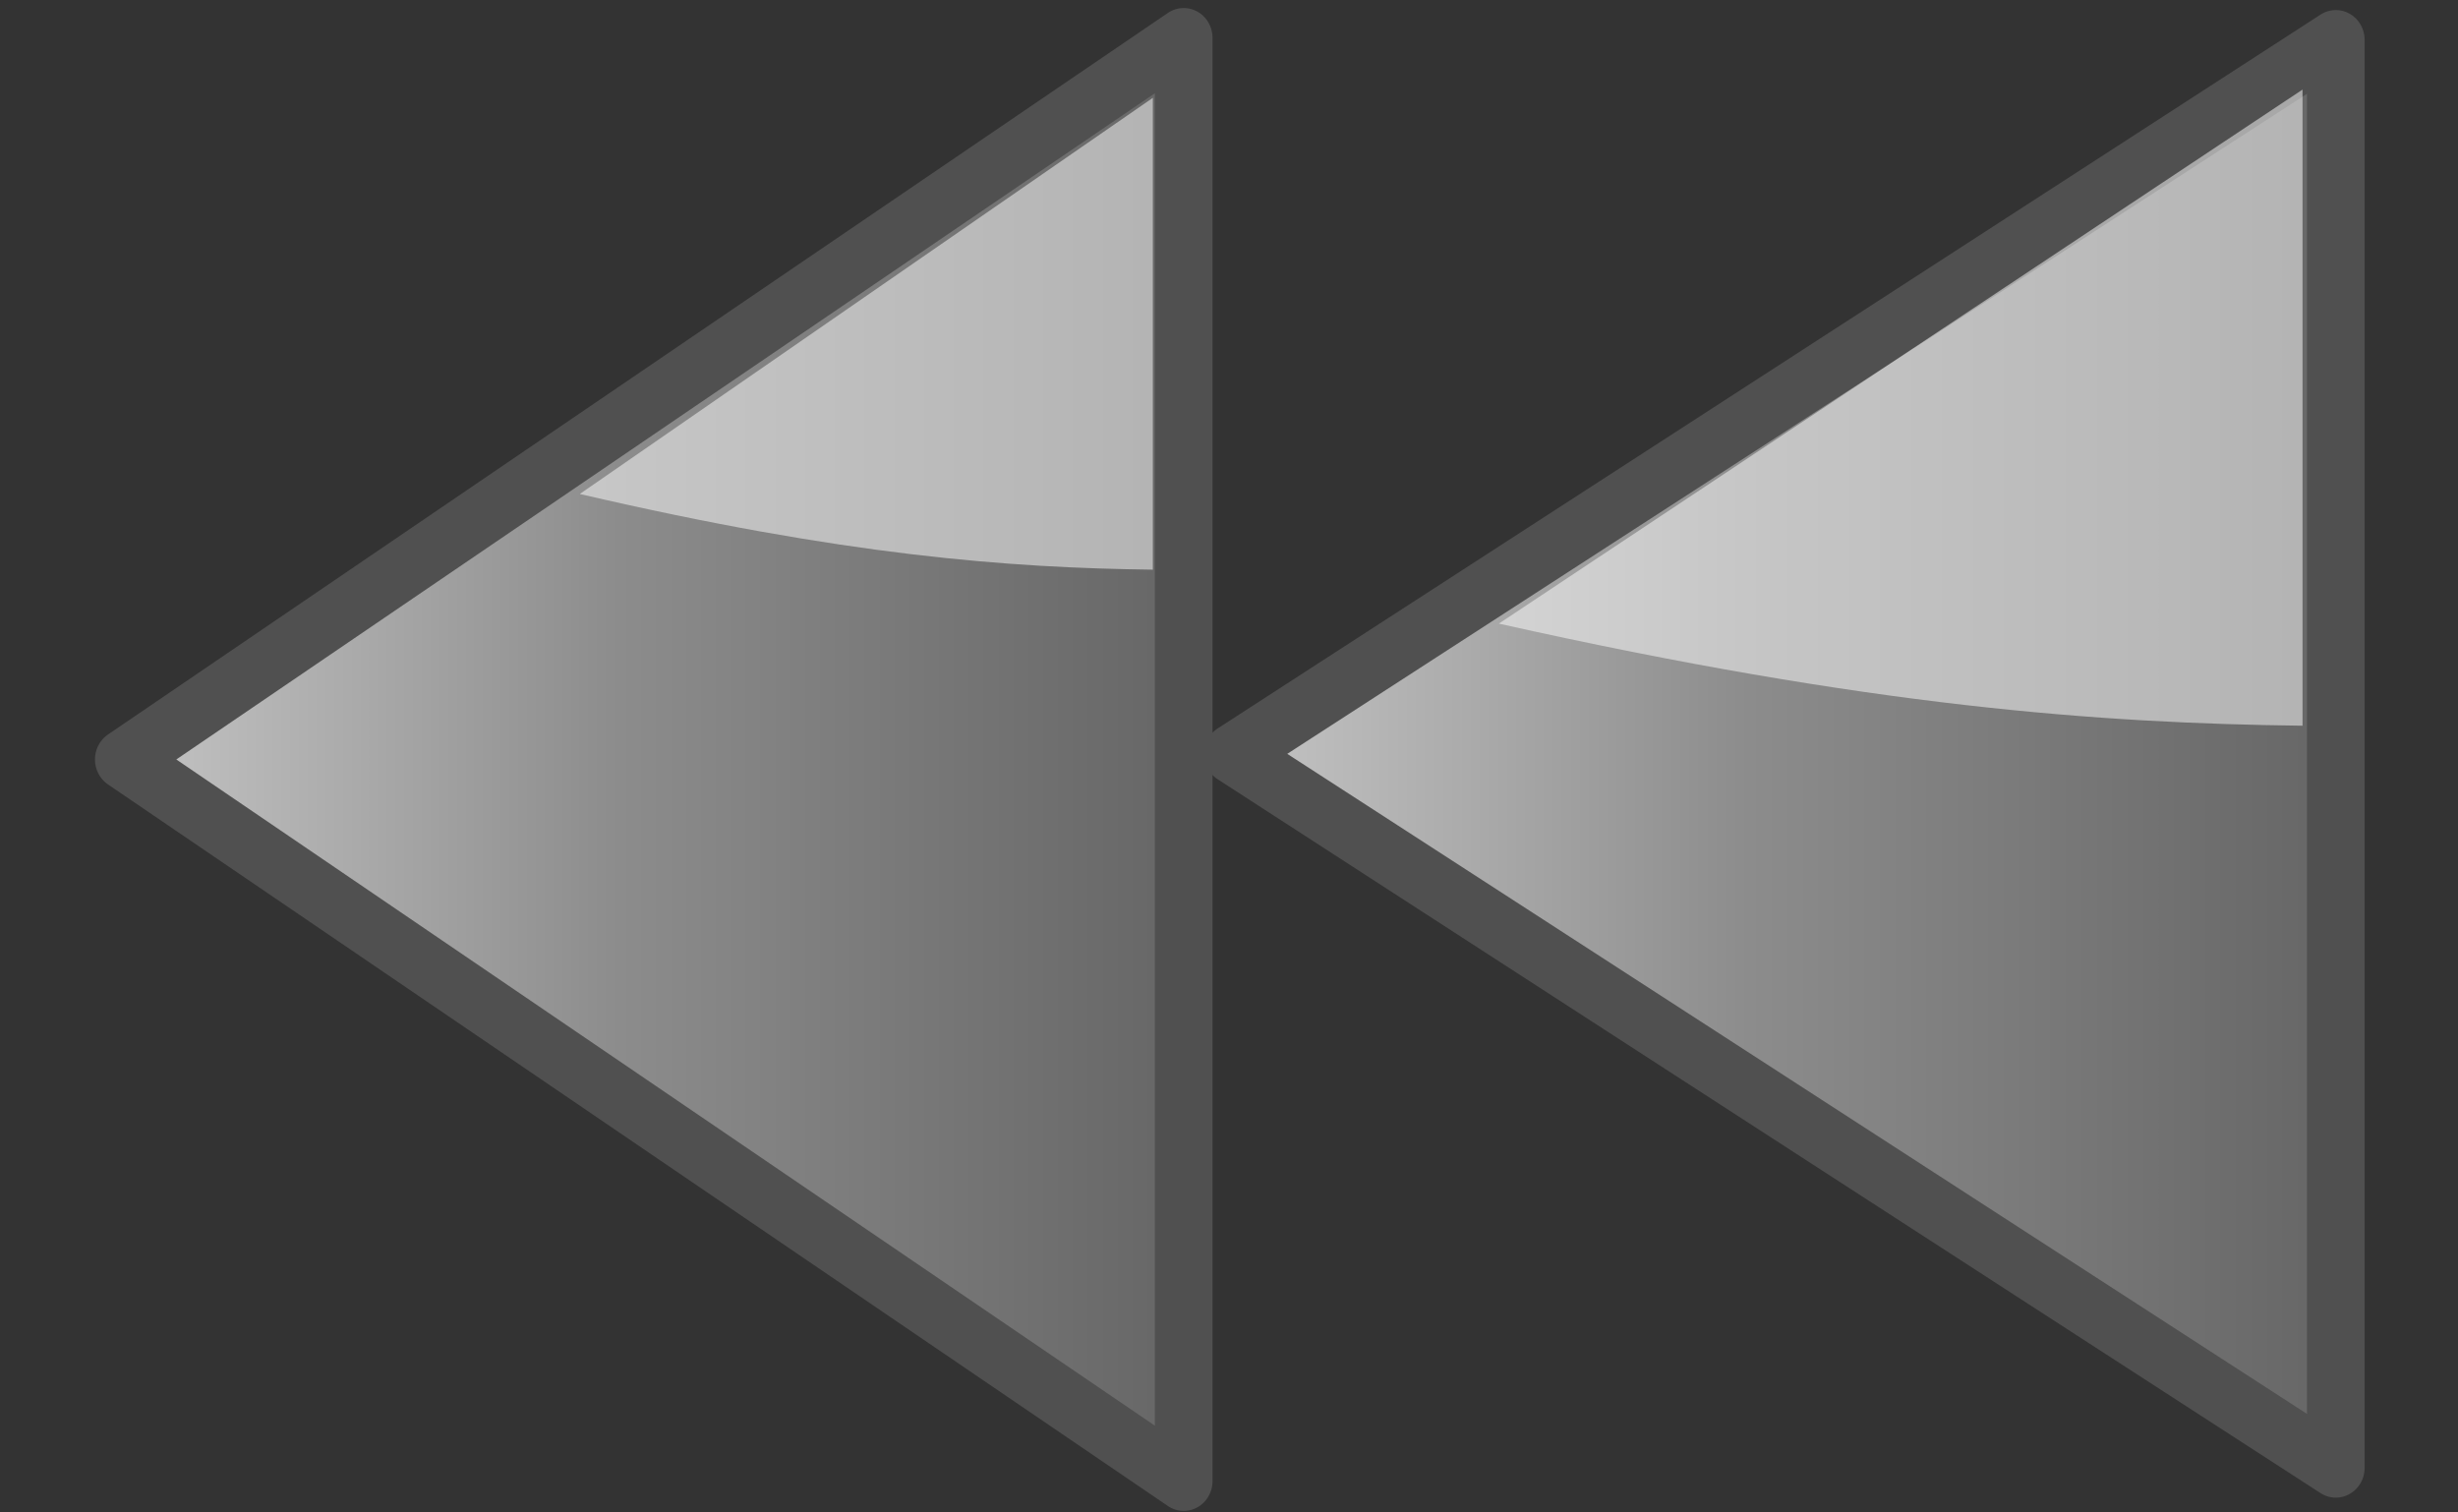 <?xml version="1.0" encoding="UTF-8" standalone="no"?>
<!-- Created with Inkscape (http://www.inkscape.org/) -->
<svg
   xmlns:dc="http://purl.org/dc/elements/1.1/"
   xmlns:cc="http://web.resource.org/cc/"
   xmlns:rdf="http://www.w3.org/1999/02/22-rdf-syntax-ns#"
   xmlns:svg="http://www.w3.org/2000/svg"
   xmlns="http://www.w3.org/2000/svg"
   xmlns:xlink="http://www.w3.org/1999/xlink"
   xmlns:sodipodi="http://sodipodi.sourceforge.net/DTD/sodipodi-0.dtd"
   xmlns:inkscape="http://www.inkscape.org/namespaces/inkscape"
   width="52"
   height="32"
   id="svg1307"
   sodipodi:version="0.32"
   inkscape:version="0.44.1"
   sodipodi:docbase="/source/git/pcp-gui/images"
   sodipodi:docname="fastback_off.svg"
   inkscape:export-filename="/source/git/pcp-gui/images/fastback_off.png"
   inkscape:export-xdpi="90"
   inkscape:export-ydpi="90"
   version="1.0">
  <rect width="100%" height="100%" fill="#333333" stroke="none"/>
  <defs
     id="defs1309">
    <linearGradient
       id="linearGradientRecord">
      <stop
         style="stop-color:#e20000;stop-opacity:1;"
         offset="0"
         id="stop2822" />
      <stop
         style="stop-color:#ffc8c8;stop-opacity:1;"
         offset="1"
         id="stop2827" />
    </linearGradient>
    <linearGradient
       id="linearGradientOff">
      <stop
         style="stop-color:#c8c8c8;stop-opacity:1;"
         offset="0"
         id="stop2896" />
      <stop
         id="stop2900"
         offset="0.469"
         style="stop-color:#8c8c8c;stop-opacity:1;" />
      <stop
         style="stop-color:#646464;stop-opacity:1;"
         offset="1"
         id="stop2898" />
    </linearGradient>
    <linearGradient
       id="linearGradientOn">
      <stop
         style="stop-color:#2c83ff;stop-opacity:1;"
         offset="0"
         id="stop2821" />
      <stop
         style="stop-color:#285591;stop-opacity:1;"
         offset="0.48"
         id="stop2823" />
      <stop
         id="stop2825"
         offset="1"
         style="stop-color:#282878;stop-opacity:1;" />
    </linearGradient>
    <linearGradient
       id="linearGradientStoppedOff">
      <stop
         style="stop-color:#c8c8c8;stop-opacity:1;"
         offset="0"
         id="stop88" />
      <stop
         id="stop90"
         offset="0.15"
         style="stop-color:#8c8c8c;stop-opacity:1;" />
      <stop
         style="stop-color:#646464;stop-opacity:1;"
         offset="1"
         id="stop92" />
    </linearGradient>
    <linearGradient
       id="linearGradientForwardOn">
      <stop
         id="stop2906"
         offset="0"
         style="stop-color:#2a2aff;stop-opacity:1;" />
      <stop
         id="stop2892"
         offset="0.48"
         style="stop-color:#2a2a91;stop-opacity:1;" />
      <stop
         style="stop-color:#000000;stop-opacity:1;"
         offset="1"
         id="stop2888" />
    </linearGradient>
    <linearGradient
       id="linearGradientForwardOff">
      <stop
         id="stop2824"
         offset="0"
         style="stop-color:#646464;stop-opacity:0.784;" />
      <stop
         style="stop-color:#505050;stop-opacity:0.89;"
         offset="0.375"
         id="stop2826" />
      <stop
         id="stop2829"
         offset="1"
         style="stop-color:black;stop-opacity:1;" />
    </linearGradient>
    <linearGradient
       id="linearGradientBackwardOn">
      <stop
         id="stop276"
         offset="0"
         style="stop-color:black;stop-opacity:1;" />
      <stop
         id="stop278"
         offset="0.5"
         style="stop-color:#2a2a91;stop-opacity:1;" />
      <stop
         style="stop-color:#2a2aff;stop-opacity:1;"
         offset="1"
         id="stop280" />
    </linearGradient>
    <linearGradient
       id="linearGradientBackwardOff">
      <stop
         style="stop-color:#000000;stop-opacity:1;"
         offset="0"
         id="stop3839" />
      <stop
         id="stop2828"
         offset="0.625"
         style="stop-color:#505050;stop-opacity:0.89;" />
      <stop
         style="stop-color:#646464;stop-opacity:0.784;"
         offset="1"
         id="stop3841" />
    </linearGradient>
    <linearGradient
       inkscape:collect="always"
       xlink:href="#linearGradientOff"
       id="linearGradient3569"
       x1="26.133"
       y1="16.158"
       x2="46.321"
       y2="16.158"
       gradientUnits="userSpaceOnUse"
       gradientTransform="matrix(1.001,0,0,0.97,-2.985432e-2,0.857)" />
    <linearGradient
       inkscape:collect="always"
       xlink:href="#linearGradientOff"
       id="linearGradient3577"
       x1="6.903"
       y1="16.627"
       x2="26.341"
       y2="16.627"
       gradientUnits="userSpaceOnUse" />
    <linearGradient
       inkscape:collect="always"
       xlink:href="#linearGradientOff"
       id="linearGradient2356"
       gradientUnits="userSpaceOnUse"
       gradientTransform="matrix(1.001,0,0,0.97,-2.985432e-2,0.857)"
       x1="26.133"
       y1="16.158"
       x2="46.321"
       y2="16.158" />
    <linearGradient
       inkscape:collect="always"
       xlink:href="#linearGradientOff"
       id="linearGradient2358"
       gradientUnits="userSpaceOnUse"
       x1="6.903"
       y1="16.627"
       x2="26.341"
       y2="16.627" />
  </defs>
  <sodipodi:namedview
     id="base"
     pagecolor="#ffffff"
     bordercolor="#666666"
     borderopacity="0.153"
     inkscape:pageopacity="0.0"
     inkscape:pageshadow="2"
     inkscape:zoom="7.9999999"
     inkscape:cx="38.438011"
     inkscape:cy="7.6005267"
     inkscape:current-layer="layer1"
     showgrid="false"
     inkscape:grid-bbox="false"
     inkscape:document-units="px"
     gridspacingx="0.5px"
     gridspacingy="0.5px"
     gridempspacing="2"
     inkscape:grid-points="false"
     fill="#fcaf3e"
     showguides="false"
     inkscape:guide-bbox="false"
     guidetolerance="1px"
     stroke="#729fcf"
     inkscape:window-width="906"
     inkscape:window-height="689"
     inkscape:window-x="42"
     inkscape:window-y="25"
     showborder="true"
     inkscape:showpageshadow="false"
     borderlayer="top"
     width="52px"
     height="32px"
     inkscape:object-paths="false">
    <sodipodi:guide
       orientation="horizontal"
       position="38.997"
       id="guide2194" />
    <sodipodi:guide
       orientation="horizontal"
       position="9.014"
       id="guide2196" />
    <sodipodi:guide
       orientation="vertical"
       position="9.014"
       id="guide2198" />
    <sodipodi:guide
       orientation="vertical"
       position="38.975"
       id="guide2200" />
    <sodipodi:guide
       orientation="horizontal"
       position="22.988"
       id="guide2202" />
    <sodipodi:guide
       orientation="vertical"
       position="23.909"
       id="guide2204" />
    <sodipodi:guide
       orientation="vertical"
       position="157.994"
       id="guide4332" />
    <sodipodi:guide
       orientation="horizontal"
       position="-36.062"
       id="guide4334" />
    <sodipodi:guide
       orientation="horizontal"
       position="-58.027"
       id="guide4336" />
    <sodipodi:guide
       orientation="vertical"
       position="180.003"
       id="guide4338" />
    <sodipodi:guide
       orientation="vertical"
       position="107.922"
       id="guide4417" />
    <sodipodi:guide
       orientation="vertical"
       position="129.931"
       id="guide4419" />
    <sodipodi:guide
       orientation="horizontal"
       position="19.997"
       id="guide5106" />
    <sodipodi:guide
       orientation="horizontal"
       position="63.04"
       id="guide5119" />
    <sodipodi:guide
       orientation="horizontal"
       position="49.066"
       id="guide5121" />
    <sodipodi:guide
       orientation="horizontal"
       position="-87.043"
       id="guide5307" />
    <sodipodi:guide
       orientation="horizontal"
       position="-102.033"
       id="guide5309" />
    <sodipodi:guide
       orientation="horizontal"
       position="-100.041"
       id="guide3111" />
    <sodipodi:guide
       orientation="horizontal"
       position="-92.546"
       id="guide1879" />
  </sodipodi:namedview>
  <g
     id="layer1"
     inkscape:label="Layer 1"
     inkscape:groupmode="layer"
     style="display:inline">
    <g
       id="g2350"
       transform="matrix(1.22,0,0,1.264,-6.449,-4.948)">
      <path
         inkscape:export-ydpi="88.615387"
         inkscape:export-xdpi="88.615387"
         inkscape:export-filename="/source/git/pcp-gui/images/play_on.png"
         sodipodi:nodetypes="cccc"
         id="path3375"
         d="M 45.79,28.483 L 45.79,4.583 L 26.664,16.533 L 45.79,28.483 z "
         style="color:black;fill:url(#linearGradient2356);fill-opacity:1;fill-rule:evenodd;stroke:#505050;stroke-width:1;stroke-linecap:square;stroke-linejoin:round;marker:none;marker-start:none;marker-mid:none;marker-end:none;stroke-miterlimit:4;stroke-dasharray:none;stroke-dashoffset:0;stroke-opacity:1;visibility:visible;display:inline;overflow:visible"
         inkscape:r_cx="true"
         inkscape:r_cy="true" />
      <path
         inkscape:export-ydpi="88.615387"
         inkscape:export-xdpi="88.615387"
         inkscape:export-filename="/source/git/pcp-gui/images/play_on.png"
         sodipodi:nodetypes="cccc"
         inkscape:r_cy="true"
         inkscape:r_cx="true"
         id="path2339"
         d="M 45.213,5.414 L 45.213,16.062 C 41.726,16.021 37.728,15.747 31.277,14.353 L 45.213,5.414 z "
         style="opacity:0.5;color:black;fill:white;fill-opacity:1;fill-rule:nonzero;stroke:none;stroke-width:2;stroke-linecap:round;stroke-linejoin:round;marker:none;marker-start:none;marker-mid:none;marker-end:none;stroke-miterlimit:10;stroke-dasharray:none;stroke-dashoffset:0;stroke-opacity:1;visibility:visible;display:block;overflow:visible" />
      <path
         inkscape:export-ydpi="88.615387"
         inkscape:export-xdpi="88.615387"
         inkscape:export-filename="/source/git/pcp-gui/images/play_on.png"
         sodipodi:nodetypes="cccc"
         id="path1992"
         d="M 25.812,28.705 L 25.812,4.549 L 7.433,16.627 L 25.812,28.705 z "
         style="color:black;fill:url(#linearGradient2358);fill-opacity:1;fill-rule:evenodd;stroke:#505050;stroke-width:1;stroke-linecap:square;stroke-linejoin:round;marker:none;marker-start:none;marker-mid:none;marker-end:none;stroke-miterlimit:4;stroke-dasharray:none;stroke-dashoffset:0;stroke-opacity:1;visibility:visible;display:inline;overflow:visible"
         inkscape:r_cx="true"
         inkscape:r_cy="true" />
      <path
         inkscape:export-ydpi="88.615387"
         inkscape:export-xdpi="88.615387"
         inkscape:export-filename="/source/git/pcp-gui/images/play_on.png"
         sodipodi:nodetypes="cccc"
         inkscape:r_cy="true"
         inkscape:r_cx="true"
         id="path1998"
         d="M 25.277,5.552 L 25.277,13.45 C 22.79,13.42 19.939,13.216 15.34,12.183 L 25.277,5.552 z "
         style="opacity:0.5;color:black;fill:white;fill-opacity:1;fill-rule:nonzero;stroke:none;stroke-width:2;stroke-linecap:round;stroke-linejoin:round;marker:none;marker-start:none;marker-mid:none;marker-end:none;stroke-miterlimit:10;stroke-dasharray:none;stroke-dashoffset:0;stroke-opacity:1;visibility:visible;display:block;overflow:visible" />
    </g>
  </g>
</svg>
